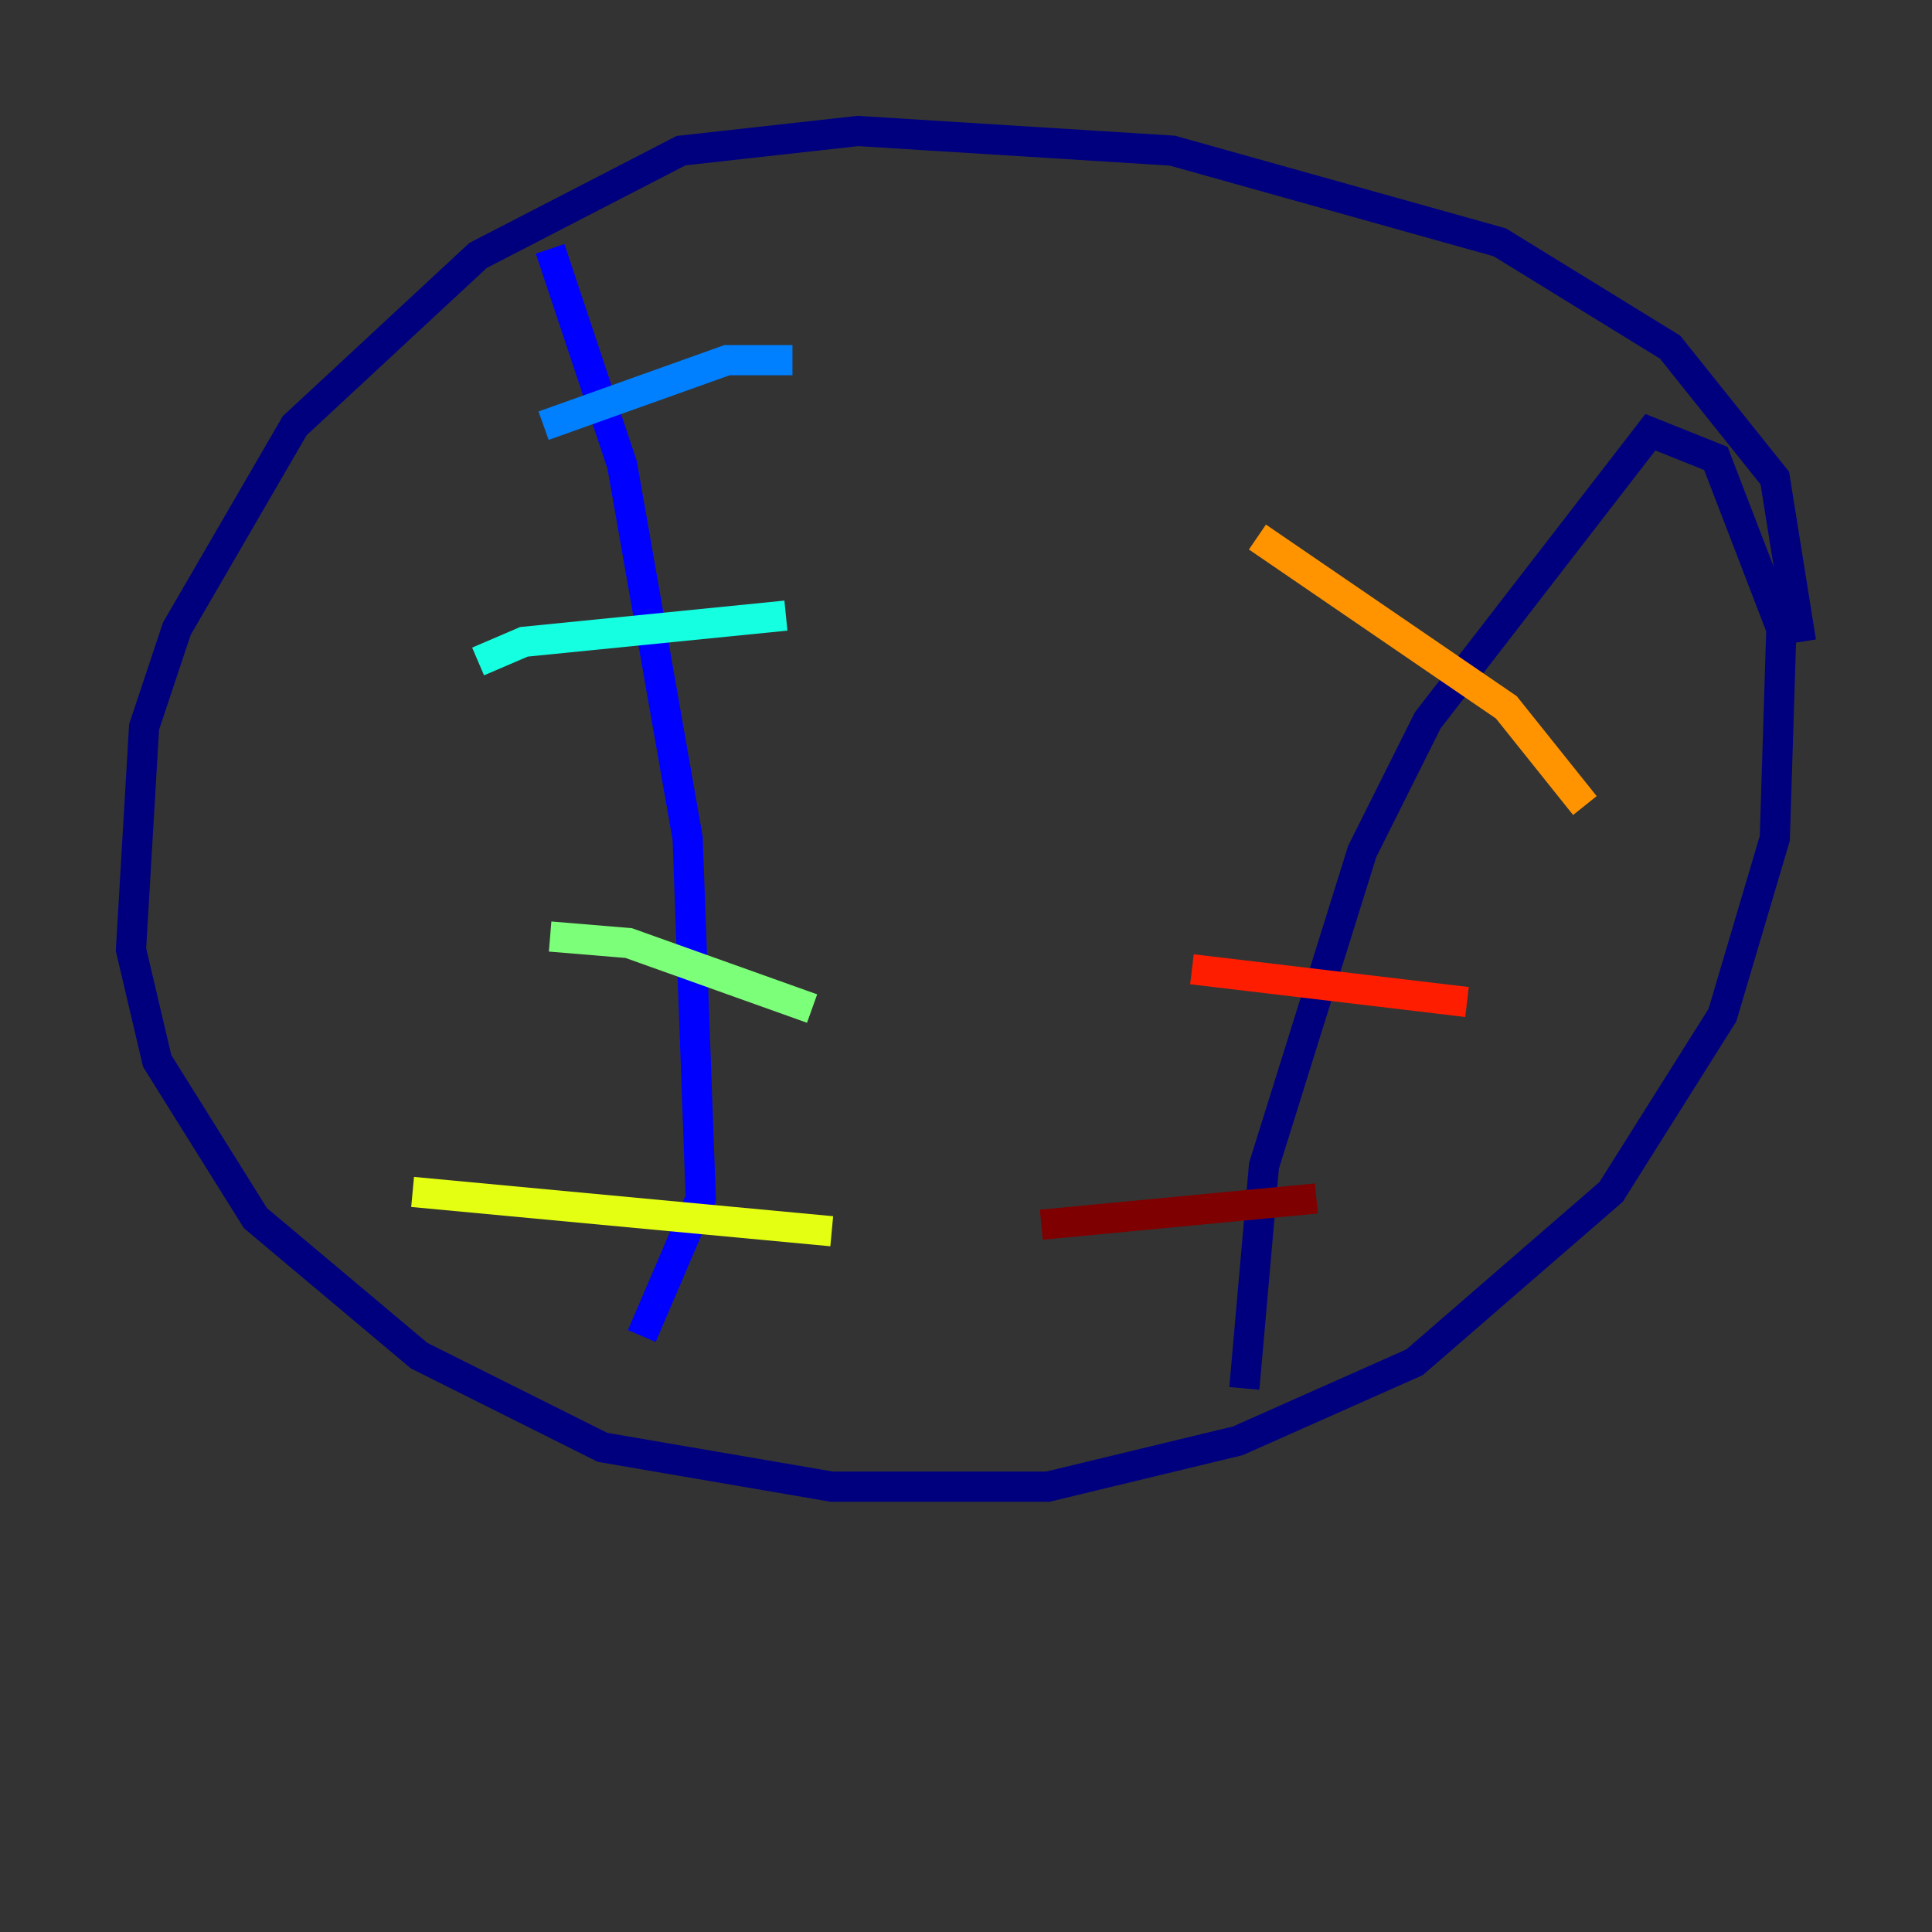 <?xml version="1.0" encoding="utf-8" ?>
<svg baseProfile="tiny" height="128" version="1.2" viewBox="0,0,128,128" width="128" xmlns="http://www.w3.org/2000/svg" xmlns:ev="http://www.w3.org/2001/xml-events" xmlns:xlink="http://www.w3.org/1999/xlink"><rect x="0" y="0" width="128" height="128" fill="#333333" stroke="none"/><defs /><polyline fill="none" points="119.322,42.522 117.586,31.675 110.644,22.997 99.363,16.054 77.668,9.98 56.841,8.678 45.125,9.98 31.675,16.922 19.525,28.203 11.715,41.654 9.546,48.163 8.678,62.915 10.414,70.291 16.922,80.705 27.77,89.817 39.919,95.891 55.105,98.495 69.424,98.495 82.007,95.458 93.722,90.251 106.739,78.969 114.115,67.254 117.586,55.539 118.02,41.654 113.681,30.373 109.342,28.637 94.59,47.729 90.251,56.407 83.742,77.234 82.441,91.986" stroke="#00007f" stroke-width="2" /><polyline fill="none" points="36.447,16.488 41.22,30.807 45.559,55.539 46.427,79.403 42.522,88.515" stroke="#0000ff" stroke-width="2" /><polyline fill="none" points="36.014,28.203 48.163,23.864 52.502,23.864" stroke="#0080ff" stroke-width="2" /><polyline fill="none" points="31.675,43.824 34.712,42.522 52.068,40.786" stroke="#15ffe1" stroke-width="2" /><polyline fill="none" points="36.447,62.047 41.654,62.481 53.803,66.82" stroke="#7cff79" stroke-width="2" /><polyline fill="none" points="27.336,78.969 55.105,81.573" stroke="#e4ff12" stroke-width="2" /><polyline fill="none" points="83.308,35.58 99.797,46.861 105.003,53.37" stroke="#ff9400" stroke-width="2" /><polyline fill="none" points="78.969,64.217 97.193,66.386" stroke="#ff1d00" stroke-width="2" /><polyline fill="none" points="68.99,81.139 87.214,79.403" stroke="#7f0000" stroke-width="2" /></svg>